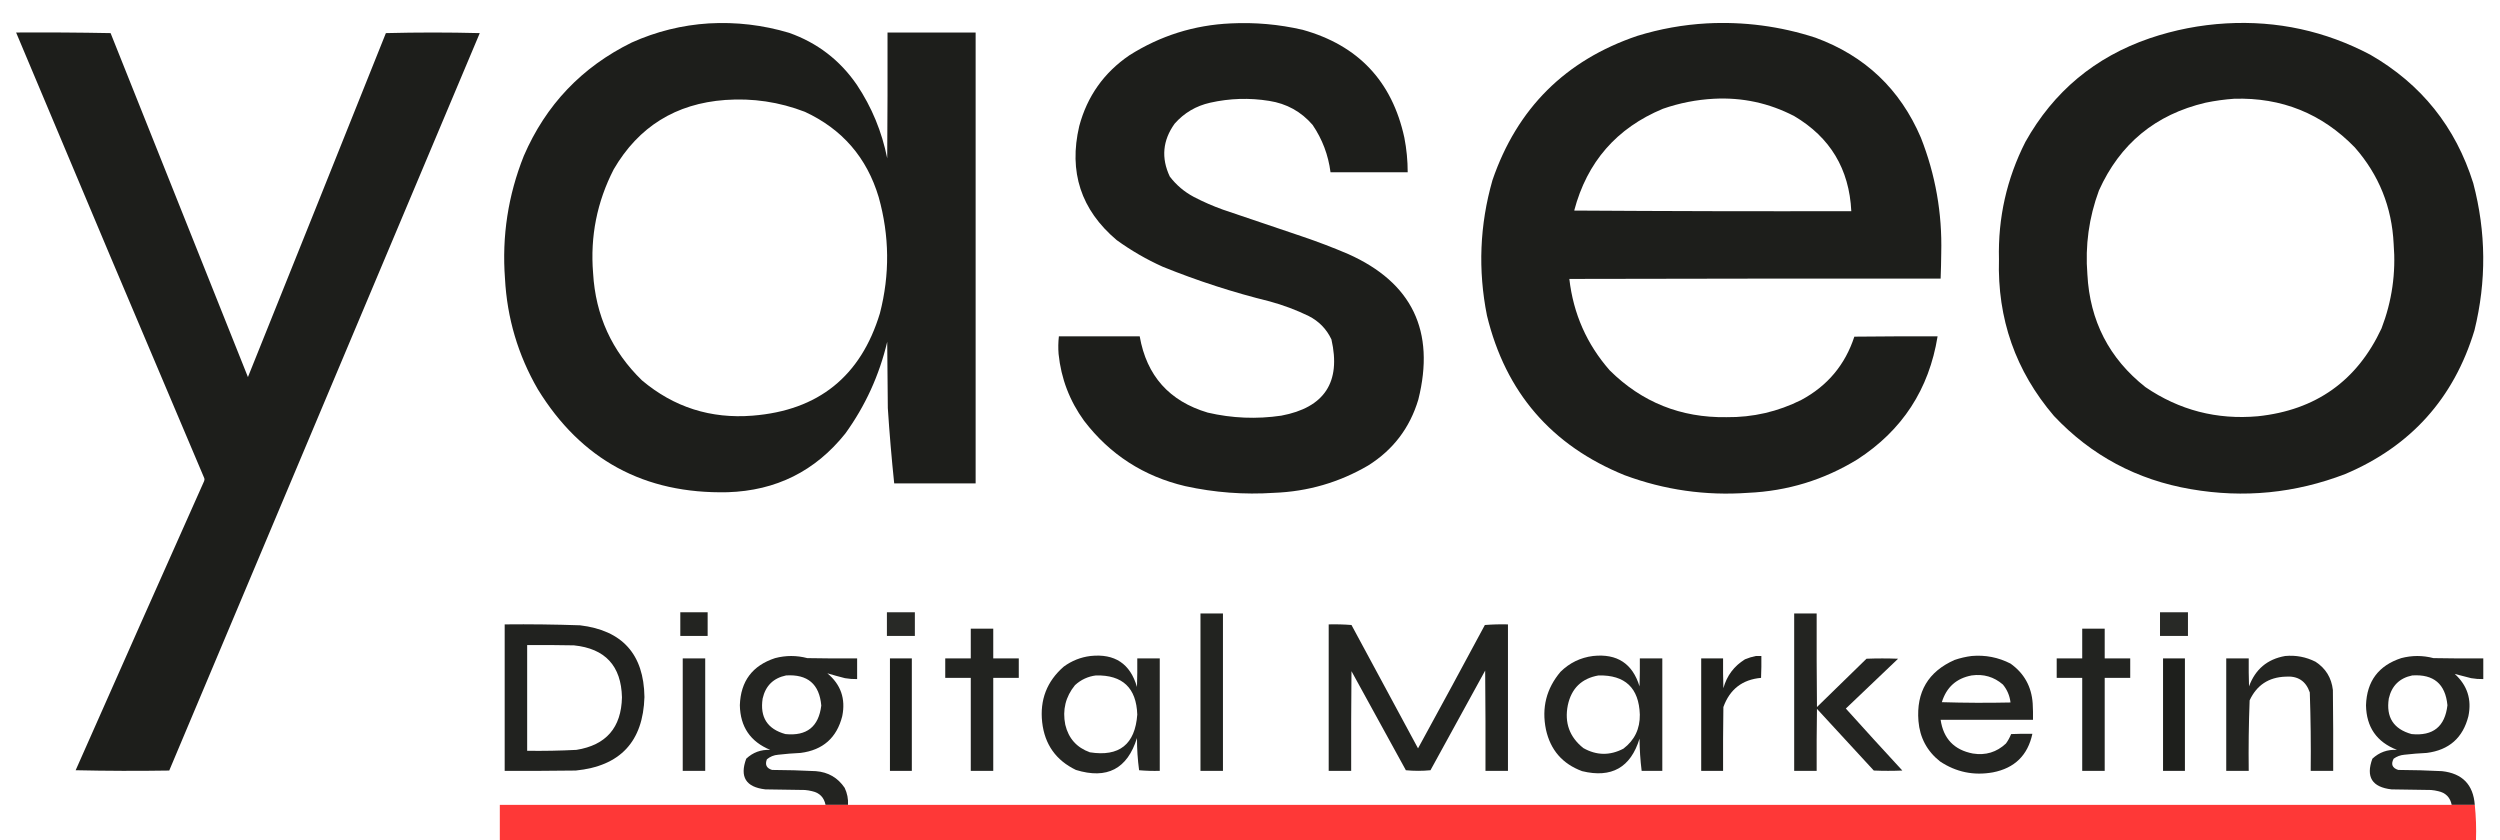 <?xml version="1.0" encoding="UTF-8"?>
<!DOCTYPE svg PUBLIC "-//W3C//DTD SVG 1.1//EN" "http://www.w3.org/Graphics/SVG/1.1/DTD/svg11.dtd">
<svg xmlns="http://www.w3.org/2000/svg" version="1.1" width="4114px" height="1383px" style="shape-rendering:geometricPrecision; text-rendering:geometricPrecision; image-rendering:optimizeQuality; fill-rule:evenodd; clip-rule:evenodd" xmlns:xlink="http://www.w3.org/1999/xlink">
<g><path style="opacity:0.991" fill="#1c1d1a" d="M 1166.5,38.5 C 1211.44,35.96 1255.44,41.127 1298.5,54C 1344.91,70.409 1382.08,98.909 1410,139.5C 1434.62,176.418 1451.28,216.751 1460,260.5C 1460.5,191.501 1460.67,122.501 1460.5,53.5C 1508.83,53.5 1557.17,53.5 1605.5,53.5C 1605.5,300.833 1605.5,548.167 1605.5,795.5C 1560.83,795.5 1516.17,795.5 1471.5,795.5C 1467.19,754.241 1463.69,712.908 1461,671.5C 1460.67,635.167 1460.33,598.833 1460,562.5C 1446.96,617.564 1423.96,667.897 1391,713.5C 1341.59,775.288 1277.09,807.455 1197.5,810C 1060.45,813.118 956.284,756.618 885,640.5C 852.472,584.24 834.472,523.573 831,458.5C 825.778,388.713 836.112,321.379 862,256.5C 898.29,172.544 957.456,110.377 1039.5,70C 1080.04,51.782 1122.37,41.282 1166.5,38.5 Z M 1193.5,164.5 C 1238.67,161.27 1282.34,167.77 1324.5,184C 1386.03,212.537 1426.53,259.371 1446,324.5C 1463.78,388.071 1464.45,451.737 1448,515.5C 1416.57,619.248 1346.74,675.415 1238.5,684C 1169.64,689.487 1108.97,670.153 1056.5,626C 1006.86,577.875 980.031,519.042 976,449.5C 971.064,389.181 982.397,332.181 1010,278.5C 1050.92,208.433 1112.08,170.433 1193.5,164.5 Z"/></g>
<g><path style="opacity:0.991" fill="#1c1d1a" d="M 2025.5,38.5 C 2065.34,36.559 2104.67,40.059 2143.5,49C 2234.98,74.48 2290.81,133.647 2311,226.5C 2314.67,245.325 2316.5,264.325 2316.5,283.5C 2274.17,283.5 2231.83,283.5 2189.5,283.5C 2185.86,255.066 2176.03,229.066 2160,205.5C 2141.15,183.653 2117.32,170.486 2088.5,166C 2055.98,160.777 2023.64,161.777 1991.5,169C 1968.2,174.227 1948.7,185.727 1933,203.5C 1913.27,230.966 1910.61,259.966 1925,290.5C 1935.72,304.551 1948.88,315.718 1964.5,324C 1980.03,332.1 1996.03,339.1 2012.5,345C 2055.84,359.67 2099.18,374.337 2142.5,389C 2168.22,397.685 2193.56,407.352 2218.5,418C 2323.74,464.988 2362.24,544.822 2334,657.5C 2320.07,704.079 2292.57,740.246 2251.5,766C 2203.7,793.93 2152.03,808.93 2096.5,811C 2047.37,814.253 1998.71,810.586 1950.5,800C 1881.98,783.853 1826.48,748.019 1784,692.5C 1760.16,659.666 1746.16,623 1742,582.5C 1741.25,572.799 1741.41,563.132 1742.5,553.5C 1786.83,553.5 1831.17,553.5 1875.5,553.5C 1886.9,618.404 1924.23,660.238 1987.5,679C 2027.5,688.311 2067.83,689.978 2108.5,684C 2179.56,670.711 2207.06,628.877 2191,558.5C 2182.89,541.389 2170.39,528.556 2153.5,520C 2132.93,510.032 2111.6,502.032 2089.5,496C 2029.44,481.203 1970.78,462.203 1913.5,439C 1886.56,426.873 1861.23,412.206 1837.5,395C 1778.85,345.376 1758.35,282.876 1776,207.5C 1789.12,158.417 1816.62,119.583 1858.5,91C 1909.51,58.719 1965.18,41.219 2025.5,38.5 Z"/></g>
<g><path style="opacity:0.992" fill="#1c1d1a" d="M 2808.5,38.5 C 2869.66,35.277 2929.33,43.11 2987.5,62C 3069,91.833 3126.83,146.666 3161,226.5C 3185,287.51 3196.17,350.843 3194.5,416.5C 3194.37,430.509 3194.03,444.509 3193.5,458.5C 2989.83,458.333 2786.17,458.5 2582.5,459C 2589.08,516.295 2611.24,566.462 2649,609.5C 2701.91,661.929 2765.91,687.596 2841,686.5C 2884.53,686.99 2925.7,677.49 2964.5,658C 3007.38,634.892 3036.38,600.225 3051.5,554C 3097.17,553.5 3142.83,553.333 3188.5,553.5C 3174.37,640.737 3130.37,708.237 3056.5,756C 3001.33,789.797 2941.33,808.131 2876.5,811C 2806.78,815.992 2739.11,806.326 2673.5,782C 2553.18,733.196 2477.68,645.696 2447,519.5C 2431.97,444.424 2434.97,370.09 2456,296.5C 2496.57,178.266 2576.07,99.1 2694.5,59C 2731.8,47.507 2769.8,40.673 2808.5,38.5 Z M 2820.5,162.5 C 2867.14,160.061 2911.14,169.561 2952.5,191C 3011.77,225.996 3043.11,278.162 3046.5,347.5C 2894.5,347.833 2742.5,347.5 2590.5,346.5C 2611.67,266.509 2660.34,210.676 2736.5,179C 2763.86,169.5 2791.86,164 2820.5,162.5 Z"/></g>
<g><path style="opacity:0.992" fill="#1c1d1a" d="M 3663.5,38.5 C 3747.36,33.77 3826.36,50.936 3900.5,90C 3984.44,138.309 4040.94,208.809 4070,301.5C 4091.21,381.99 4091.88,462.657 4072,543.5C 4038.09,655.476 3967.26,734.309 3859.5,780C 3777.12,811.696 3692.45,820.029 3605.5,805C 3516.59,789.807 3441.43,749.64 3380,684.5C 3316.83,610.518 3286.67,524.518 3289.5,426.5C 3287.77,358.444 3302.27,294.111 3333,233.5C 3379.33,150.716 3447.49,93.883 3537.5,63C 3578.53,49.11 3620.53,40.943 3663.5,38.5 Z M 3676.5,162.5 C 3754.68,160.154 3820.85,186.82 3875,242.5C 3914.79,287.787 3936.12,340.787 3939,401.5C 3942.87,449.403 3936.2,495.736 3919,540.5C 3878.72,626.782 3810.89,674.949 3715.5,685C 3647.93,691.027 3586.27,675.027 3530.5,637C 3470.85,589.885 3439.02,528.051 3435,451.5C 3431.2,404.061 3437.53,358.061 3454,313.5C 3488.63,236.549 3547.13,188.382 3629.5,169C 3645.17,165.763 3660.84,163.596 3676.5,162.5 Z"/></g>
<g><path style="opacity:0.992" fill="#1c1d1a" d="M 26.5,53.5 C 78.405,53.169 130.238,53.503 182,54.5C 257.333,243.167 332.667,431.833 408,620.5C 483.853,431.947 559.52,243.28 635,54.5C 686.433,53.17 737.933,53.17 789.5,54.5C 619.26,459.058 448.927,863.558 278.5,1268C 227.163,1268.83 175.83,1268.67 124.5,1267.5C 194.725,1108.72 265.225,950.049 336,791.5C 336.667,789.833 336.667,788.167 336,786.5C 232.263,542.365 129.096,298.032 26.5,53.5 Z"/></g>
<g><path style="opacity:0.965" fill="#1c1d1a" d="M 1119.5,1007.5 C 1134.5,1007.5 1149.5,1007.5 1164.5,1007.5C 1164.5,1020.5 1164.5,1033.5 1164.5,1046.5C 1149.5,1046.5 1134.5,1046.5 1119.5,1046.5C 1119.5,1033.5 1119.5,1020.5 1119.5,1007.5 Z"/></g>
<g><path style="opacity:0.943" fill="#1c1d1a" d="M 1459.5,1007.5 C 1474.83,1007.5 1490.17,1007.5 1505.5,1007.5C 1505.5,1020.5 1505.5,1033.5 1505.5,1046.5C 1490.17,1046.5 1474.83,1046.5 1459.5,1046.5C 1459.5,1033.5 1459.5,1020.5 1459.5,1007.5 Z"/></g>
<g><path style="opacity:0.943" fill="#1c1d1a" d="M 3554.5,1007.5 C 3569.83,1007.5 3585.17,1007.5 3600.5,1007.5C 3600.5,1020.5 3600.5,1033.5 3600.5,1046.5C 3585.17,1046.5 3569.83,1046.5 3554.5,1046.5C 3554.5,1033.5 3554.5,1020.5 3554.5,1007.5 Z"/></g>
<g><path style="opacity:0.97" fill="#1c1d1a" d="M 1975.5,1009.5 C 1987.83,1009.5 2000.17,1009.5 2012.5,1009.5C 2012.5,1095.83 2012.5,1182.17 2012.5,1268.5C 2000.17,1268.5 1987.83,1268.5 1975.5,1268.5C 1975.5,1182.17 1975.5,1095.83 1975.5,1009.5 Z"/></g>
<g><path style="opacity:0.965" fill="#1c1d1a" d="M 2952.5,1009.5 C 2964.83,1009.5 2977.17,1009.5 2989.5,1009.5C 2989.33,1060.83 2989.5,1112.17 2990,1163.5C 3017.17,1137 3044.33,1110.5 3071.5,1084C 3088.83,1083.33 3106.17,1083.33 3123.5,1084C 3094.83,1111.33 3066.17,1138.67 3037.5,1166C 3068.27,1200.19 3099.27,1234.19 3130.5,1268C 3114.83,1268.67 3099.17,1268.67 3083.5,1268C 3052.33,1234.17 3021.17,1200.33 2990,1166.5C 2989.5,1200.5 2989.33,1234.5 2989.5,1268.5C 2977.17,1268.5 2964.83,1268.5 2952.5,1268.5C 2952.5,1182.17 2952.5,1095.83 2952.5,1009.5 Z"/></g>
<g><path style="opacity:0.974" fill="#1c1d1a" d="M 830.5,1027.5 C 871.851,1027.08 913.185,1027.58 954.5,1029C 1024.18,1037.35 1059.52,1076.69 1060.5,1147C 1058.29,1220.39 1020.63,1260.72 947.5,1268C 908.501,1268.5 869.501,1268.67 830.5,1268.5C 830.5,1188.17 830.5,1107.83 830.5,1027.5 Z M 867.5,1061.5 C 893.169,1061.33 918.835,1061.5 944.5,1062C 995.94,1067.27 1022.27,1095.77 1023.5,1147.5C 1022.46,1197.36 997.462,1226.19 948.5,1234C 921.522,1235.37 894.522,1235.87 867.5,1235.5C 867.5,1177.5 867.5,1119.5 867.5,1061.5 Z"/></g>
<g><path style="opacity:0.972" fill="#1c1d1a" d="M 2186.5,1027.5 C 2199.08,1027.18 2211.58,1027.51 2224,1028.5C 2260.5,1096.17 2297,1163.83 2333.5,1231.5C 2370.42,1163.99 2407.09,1096.33 2443.5,1028.5C 2456.15,1027.5 2468.82,1027.17 2481.5,1027.5C 2481.5,1107.83 2481.5,1188.17 2481.5,1268.5C 2469.17,1268.5 2456.83,1268.5 2444.5,1268.5C 2444.67,1213.5 2444.5,1158.5 2444,1103.5C 2414,1158.17 2384,1212.83 2354,1267.5C 2340.56,1268.82 2327.06,1268.82 2313.5,1267.5C 2283.67,1213.17 2253.83,1158.83 2224,1104.5C 2223.5,1159.17 2223.33,1213.83 2223.5,1268.5C 2211.17,1268.5 2198.83,1268.5 2186.5,1268.5C 2186.5,1188.17 2186.5,1107.83 2186.5,1027.5 Z"/></g>
<g><path style="opacity:0.97" fill="#1c1d1a" d="M 1597.5,1034.5 C 1609.83,1034.5 1622.17,1034.5 1634.5,1034.5C 1634.5,1050.83 1634.5,1067.17 1634.5,1083.5C 1648.5,1083.5 1662.5,1083.5 1676.5,1083.5C 1676.5,1094.17 1676.5,1104.83 1676.5,1115.5C 1662.5,1115.5 1648.5,1115.5 1634.5,1115.5C 1634.5,1166.5 1634.5,1217.5 1634.5,1268.5C 1622.17,1268.5 1609.83,1268.5 1597.5,1268.5C 1597.5,1217.5 1597.5,1166.5 1597.5,1115.5C 1583.5,1115.5 1569.5,1115.5 1555.5,1115.5C 1555.5,1104.83 1555.5,1094.17 1555.5,1083.5C 1569.5,1083.5 1583.5,1083.5 1597.5,1083.5C 1597.5,1067.17 1597.5,1050.83 1597.5,1034.5 Z"/></g>
<g><path style="opacity:0.97" fill="#1c1d1a" d="M 3426.5,1034.5 C 3438.83,1034.5 3451.17,1034.5 3463.5,1034.5C 3463.5,1050.83 3463.5,1067.17 3463.5,1083.5C 3477.5,1083.5 3491.5,1083.5 3505.5,1083.5C 3505.5,1094.17 3505.5,1104.83 3505.5,1115.5C 3491.5,1115.5 3477.5,1115.5 3463.5,1115.5C 3463.5,1166.5 3463.5,1217.5 3463.5,1268.5C 3451.17,1268.5 3438.83,1268.5 3426.5,1268.5C 3426.5,1217.5 3426.5,1166.5 3426.5,1115.5C 3412.5,1115.5 3398.5,1115.5 3384.5,1115.5C 3384.5,1104.83 3384.5,1094.17 3384.5,1083.5C 3398.5,1083.5 3412.5,1083.5 3426.5,1083.5C 3426.5,1067.17 3426.5,1050.83 3426.5,1034.5 Z"/></g>
<g><path style="opacity:0.966" fill="#1c1d1a" d="M 1395.5,1324.5 C 1383.17,1324.5 1370.83,1324.5 1358.5,1324.5C 1356.06,1312.23 1348.73,1304.73 1336.5,1302C 1332.56,1301.01 1328.56,1300.34 1324.5,1300C 1302.83,1299.67 1281.17,1299.33 1259.5,1299C 1227.43,1295.34 1216.93,1278.5 1228,1248.5C 1239.04,1238.15 1252.21,1233.32 1267.5,1234C 1234.84,1220.54 1218.17,1196.04 1217.5,1160.5C 1218.79,1121.05 1238.13,1095.22 1275.5,1083C 1293.18,1078.36 1310.84,1078.36 1328.5,1083C 1355.83,1083.5 1383.16,1083.67 1410.5,1083.5C 1410.5,1094.83 1410.5,1106.17 1410.5,1117.5C 1403.79,1117.64 1397.12,1117.14 1390.5,1116C 1380.68,1113.5 1371.02,1110.83 1361.5,1108C 1383.66,1126.42 1391.83,1149.92 1386,1178.5C 1377.01,1214.15 1354.18,1234.31 1317.5,1239C 1305.13,1239.59 1292.8,1240.59 1280.5,1242C 1273.48,1242.56 1267.32,1245.06 1262,1249.5C 1258.53,1258.4 1261.37,1264.23 1270.5,1267C 1294.52,1267.11 1318.52,1267.77 1342.5,1269C 1362.88,1270.6 1378.71,1279.76 1390,1296.5C 1394.21,1305.36 1396.04,1314.7 1395.5,1324.5 Z M 1293.5,1111.5 C 1329.07,1109.25 1348.4,1125.75 1351.5,1161C 1347.28,1195.88 1327.61,1211.54 1292.5,1208C 1262.78,1199.77 1250.28,1180.27 1255,1149.5C 1259.75,1128.58 1272.59,1115.91 1293.5,1111.5 Z"/></g>
<g><path style="opacity:0.962" fill="#1c1d1a" d="M 1794.5,1079.5 C 1834.49,1075.22 1859.99,1092.22 1871,1130.5C 1871.5,1114.84 1871.67,1099.17 1871.5,1083.5C 1883.83,1083.5 1896.17,1083.5 1908.5,1083.5C 1908.5,1145.17 1908.5,1206.83 1908.5,1268.5C 1897.15,1268.83 1885.81,1268.5 1874.5,1267.5C 1872.14,1249.94 1870.98,1232.27 1871,1214.5C 1855.19,1265.32 1821.69,1282.82 1770.5,1267C 1737.61,1251.1 1719.11,1224.93 1715,1188.5C 1710.95,1151.61 1722.79,1121.11 1750.5,1097C 1763.73,1087.32 1778.39,1081.49 1794.5,1079.5 Z M 1803.5,1111.5 C 1847.38,1110.54 1870.04,1132.04 1871.5,1176C 1867.87,1224.97 1841.87,1245.64 1793.5,1238C 1771.83,1230.21 1758.33,1215.04 1753,1192.5C 1748.16,1168.21 1753.49,1146.54 1769,1127.5C 1778.87,1118.48 1790.37,1113.14 1803.5,1111.5 Z"/></g>
<g><path style="opacity:0.963" fill="#1c1d1a" d="M 2621.5,1079.5 C 2661.01,1075.23 2686.51,1091.9 2698,1129.5C 2698.5,1114.17 2698.67,1098.84 2698.5,1083.5C 2710.83,1083.5 2723.17,1083.5 2735.5,1083.5C 2735.5,1145.17 2735.5,1206.83 2735.5,1268.5C 2724.17,1268.5 2712.83,1268.5 2701.5,1268.5C 2699.31,1250.91 2698.14,1233.25 2698,1215.5C 2683.48,1263.01 2651.98,1280.85 2603.5,1269C 2571.21,1257.04 2551.38,1234.21 2544,1200.5C 2536.67,1164.76 2544.67,1133.09 2568,1105.5C 2582.94,1090.78 2600.78,1082.11 2621.5,1079.5 Z M 2630.5,1111.5 C 2674.39,1110.56 2697.06,1132.06 2698.5,1176C 2698.81,1199.37 2689.81,1218.04 2671.5,1232C 2649.27,1243.65 2627.27,1243.31 2605.5,1231C 2582.77,1212.83 2574.27,1189.33 2580,1160.5C 2585.96,1132.7 2602.79,1116.37 2630.5,1111.5 Z"/></g>
<g><path style="opacity:0.984" fill="#1c1d1a" d="M 2889.5,1079.5 C 2892.5,1079.5 2895.5,1079.5 2898.5,1079.5C 2898.67,1091.5 2898.5,1103.5 2898,1115.5C 2867.23,1118.24 2846.57,1134.24 2836,1163.5C 2835.5,1198.5 2835.33,1233.5 2835.5,1268.5C 2823.5,1268.5 2811.5,1268.5 2799.5,1268.5C 2799.5,1206.83 2799.5,1145.17 2799.5,1083.5C 2811.5,1083.5 2823.5,1083.5 2835.5,1083.5C 2835.33,1099.84 2835.5,1116.17 2836,1132.5C 2841.68,1111.94 2853.51,1096.11 2871.5,1085C 2877.43,1082.52 2883.43,1080.69 2889.5,1079.5 Z"/></g>
<g><path style="opacity:0.968" fill="#1c1d1a" d="M 3244.5,1079.5 C 3267.09,1077.54 3288.42,1081.71 3308.5,1092C 3330.88,1107.91 3343.05,1129.75 3345,1157.5C 3345.5,1166.49 3345.67,1175.49 3345.5,1184.5C 3294.83,1184.5 3244.17,1184.5 3193.5,1184.5C 3198.08,1215.58 3215.75,1234.08 3246.5,1240C 3267.52,1243.38 3285.68,1237.88 3301,1223.5C 3304.48,1218.7 3307.32,1213.54 3309.5,1208C 3321.16,1207.5 3332.83,1207.33 3344.5,1207.5C 3336.93,1242.9 3315.26,1264.07 3279.5,1271C 3247.97,1276.63 3218.97,1270.63 3192.5,1253C 3171.11,1236.06 3159.28,1213.9 3157,1186.5C 3153.22,1138.69 3173.06,1105.19 3216.5,1086C 3225.75,1082.85 3235.08,1080.69 3244.5,1079.5 Z M 3244.5,1111.5 C 3264.06,1108.75 3281.23,1113.75 3296,1126.5C 3303.04,1135.08 3307.21,1144.92 3308.5,1156C 3270.83,1156.83 3233.16,1156.67 3195.5,1155.5C 3203.09,1130.9 3219.42,1116.24 3244.5,1111.5 Z"/></g>
<g><path style="opacity:0.967" fill="#1c1d1a" d="M 3760.5,1079.5 C 3778.11,1077.9 3794.78,1081.06 3810.5,1089C 3827.23,1099.95 3836.73,1115.45 3839,1135.5C 3839.5,1179.83 3839.67,1224.17 3839.5,1268.5C 3827.17,1268.5 3814.83,1268.5 3802.5,1268.5C 3802.97,1225.46 3802.47,1182.46 3801,1139.5C 3794.54,1120.58 3781.2,1111.92 3761,1113.5C 3733.34,1114.49 3713.67,1127.49 3702,1152.5C 3700.52,1191.11 3700.02,1229.77 3700.5,1268.5C 3688.17,1268.5 3675.83,1268.5 3663.5,1268.5C 3663.5,1206.83 3663.5,1145.17 3663.5,1083.5C 3675.83,1083.5 3688.17,1083.5 3700.5,1083.5C 3700.33,1098.84 3700.5,1114.17 3701,1129.5C 3711.32,1101.34 3731.15,1084.67 3760.5,1079.5 Z"/></g>
<g><path style="opacity:0.966" fill="#1c1d1a" d="M 4072.5,1324.5 C 4059.83,1324.5 4047.17,1324.5 4034.5,1324.5C 4032.07,1312.24 4024.74,1304.74 4012.5,1302C 4008.56,1301.01 4004.56,1300.34 4000.5,1300C 3978.83,1299.67 3957.17,1299.33 3935.5,1299C 3903.44,1295.35 3892.94,1278.52 3904,1248.5C 3915.34,1237.95 3928.84,1233.11 3944.5,1234C 3911.1,1221.07 3894.1,1196.57 3893.5,1160.5C 3894.8,1121.05 3914.13,1095.21 3951.5,1083C 3969.18,1078.36 3986.84,1078.36 4004.5,1083C 4031.83,1083.5 4059.16,1083.67 4086.5,1083.5C 4086.5,1094.83 4086.5,1106.17 4086.5,1117.5C 4079.79,1117.64 4073.12,1117.14 4066.5,1116C 4057.42,1113.63 4048.42,1111.3 4039.5,1109C 4060.2,1127.78 4067.7,1150.94 4062,1178.5C 4053.01,1214.15 4030.18,1234.31 3993.5,1239C 3981.13,1239.59 3968.8,1240.59 3956.5,1242C 3950.04,1242.6 3944.2,1244.76 3939,1248.5C 3934.15,1257.63 3936.65,1263.8 3946.5,1267C 3970.52,1267.11 3994.52,1267.77 4018.5,1269C 4052,1272.67 4070,1291.17 4072.5,1324.5 Z M 3969.5,1111.5 C 4004.79,1109.14 4024.13,1125.47 4027.5,1160.5C 4023.49,1195.67 4003.82,1211.5 3968.5,1208C 3938.78,1199.77 3926.28,1180.27 3931,1149.5C 3935.78,1128.55 3948.62,1115.88 3969.5,1111.5 Z"/></g>
<g><path style="opacity:0.959" fill="#1c1d1a" d="M 1123.5,1083.5 C 1135.83,1083.5 1148.17,1083.5 1160.5,1083.5C 1160.5,1145.17 1160.5,1206.83 1160.5,1268.5C 1148.17,1268.5 1135.83,1268.5 1123.5,1268.5C 1123.5,1206.83 1123.5,1145.17 1123.5,1083.5 Z"/></g>
<g><path style="opacity:0.987" fill="#1c1d1a" d="M 1464.5,1083.5 C 1476.5,1083.5 1488.5,1083.5 1500.5,1083.5C 1500.5,1145.17 1500.5,1206.83 1500.5,1268.5C 1488.5,1268.5 1476.5,1268.5 1464.5,1268.5C 1464.5,1206.83 1464.5,1145.17 1464.5,1083.5 Z"/></g>
<g><path style="opacity:0.987" fill="#1c1d1a" d="M 3559.5,1083.5 C 3571.5,1083.5 3583.5,1083.5 3595.5,1083.5C 3595.5,1145.17 3595.5,1206.83 3595.5,1268.5C 3583.5,1268.5 3571.5,1268.5 3559.5,1268.5C 3559.5,1206.83 3559.5,1145.17 3559.5,1083.5 Z"/></g>
<g><path style="opacity:1" fill="#fe3837" d="M 1358.5,1324.5 C 1370.83,1324.5 1383.17,1324.5 1395.5,1324.5C 2275.17,1324.5 3154.83,1324.5 4034.5,1324.5C 4047.17,1324.5 4059.83,1324.5 4072.5,1324.5C 4074.49,1343.47 4075.15,1362.8 4074.5,1382.5C 2990.5,1382.5 1906.5,1382.5 822.5,1382.5C 822.5,1363.17 822.5,1343.83 822.5,1324.5C 1001.17,1324.5 1179.83,1324.5 1358.5,1324.5 Z"/></g>
</svg>
